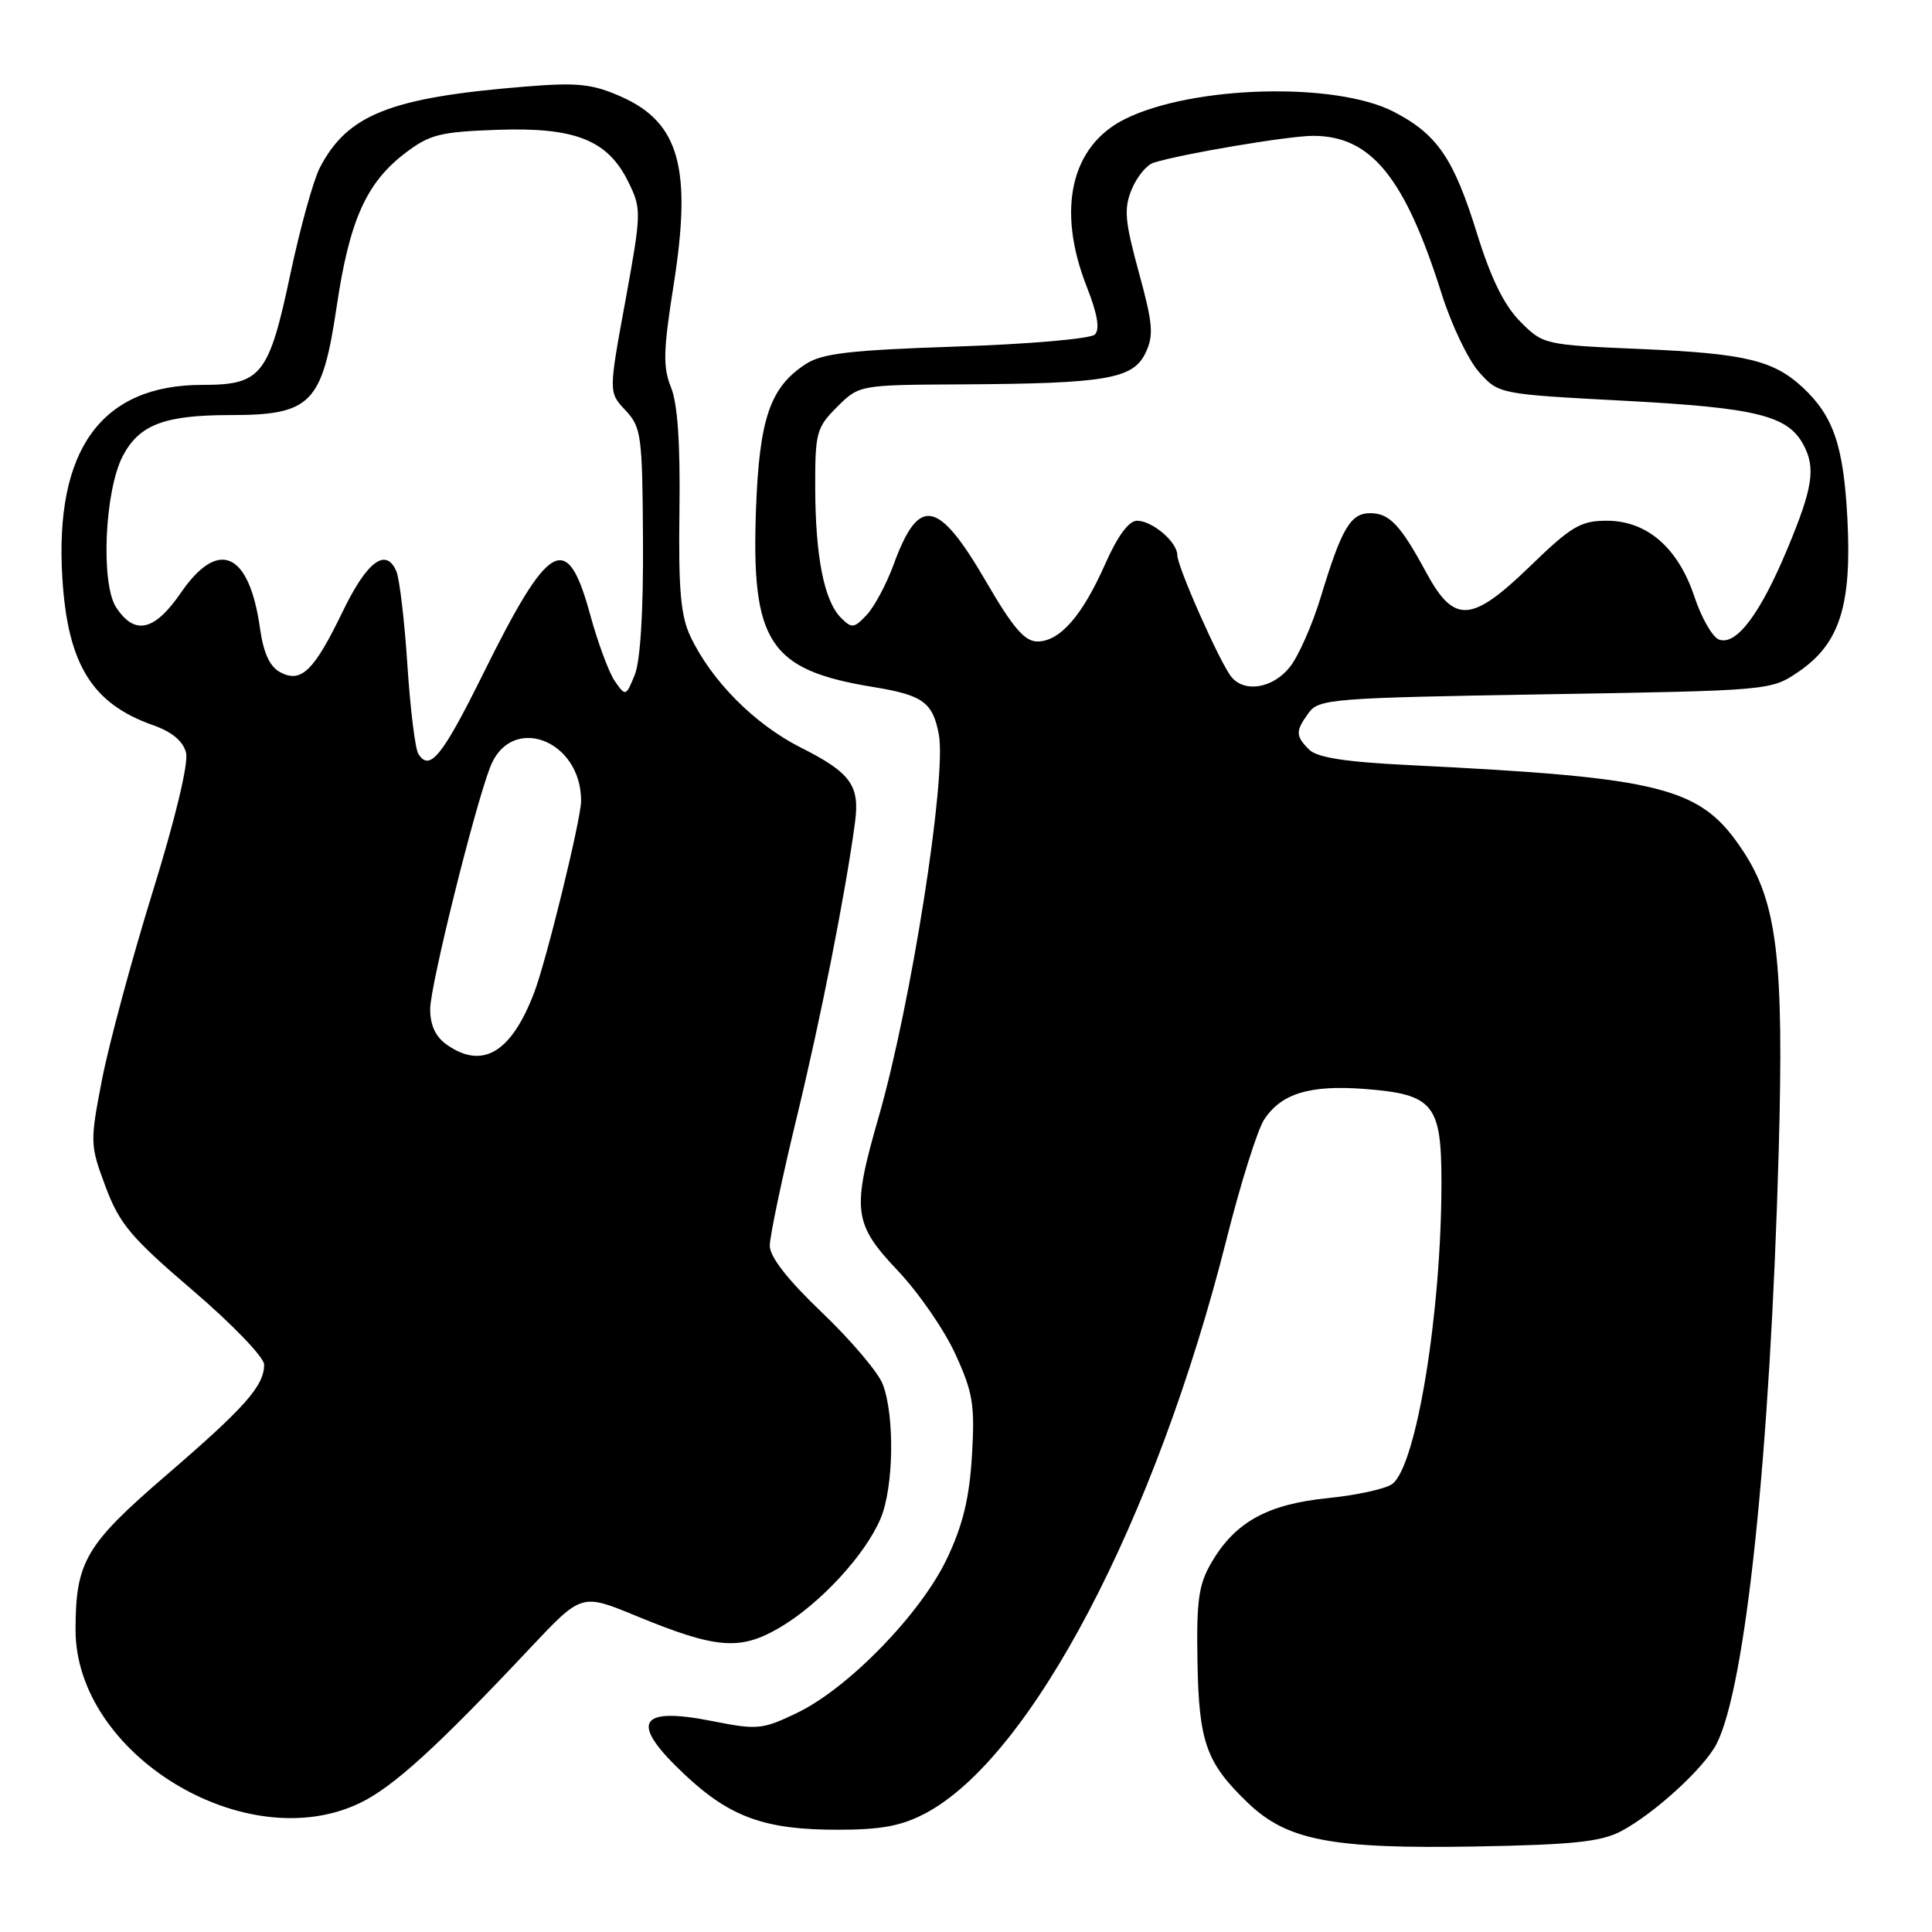 <?xml version="1.0" encoding="UTF-8" standalone="no"?>
<!DOCTYPE svg PUBLIC "-//W3C//DTD SVG 1.1//EN" "http://www.w3.org/Graphics/SVG/1.1/DTD/svg11.dtd" >
<svg xmlns="http://www.w3.org/2000/svg" xmlns:xlink="http://www.w3.org/1999/xlink" version="1.1" viewBox="0 0 256 256">
 <g >
 <path fill="currentColor"
d=" M 214.81 242.64 C 219.21 240.31 225.81 234.27 227.45 231.08 C 231.32 223.53 234.56 192.58 235.69 152.46 C 236.39 127.18 235.49 119.58 230.93 112.71 C 225.35 104.28 220.57 103.05 186.72 101.38 C 178.31 100.97 174.52 100.38 173.47 99.33 C 171.64 97.50 171.64 96.88 173.42 94.44 C 174.75 92.61 176.61 92.47 204.74 92.00 C 234.62 91.50 234.66 91.50 238.33 89.00 C 243.76 85.30 245.39 80.21 244.79 68.74 C 244.28 59.05 242.95 55.14 238.85 51.32 C 235.00 47.74 231.17 46.83 217.50 46.25 C 204.60 45.70 204.48 45.67 201.43 42.60 C 199.30 40.45 197.54 36.86 195.70 30.91 C 192.62 20.97 190.43 17.78 184.66 14.80 C 176.96 10.83 158.06 11.33 149.11 15.75 C 141.90 19.30 139.96 27.75 144.01 38.02 C 145.42 41.61 145.77 43.63 145.07 44.33 C 144.51 44.89 136.33 45.60 126.73 45.92 C 112.56 46.40 108.92 46.82 106.73 48.26 C 102.05 51.33 100.63 55.45 100.18 67.31 C 99.51 85.14 101.90 88.79 115.76 91.04 C 122.29 92.11 123.60 93.06 124.40 97.32 C 125.46 102.97 120.72 133.07 116.44 147.96 C 112.85 160.42 113.06 162.13 118.97 168.38 C 121.71 171.27 125.14 176.24 126.59 179.42 C 128.92 184.51 129.19 186.14 128.79 192.86 C 128.45 198.50 127.59 202.07 125.49 206.50 C 122.02 213.82 112.43 223.69 105.61 226.97 C 101.01 229.18 100.36 229.24 94.42 228.06 C 84.45 226.08 83.35 228.25 90.81 235.22 C 96.77 240.80 101.39 242.46 111.00 242.45 C 116.78 242.45 119.44 241.95 122.63 240.27 C 136.66 232.84 153.15 201.39 162.52 164.22 C 164.37 156.85 166.62 149.71 167.50 148.36 C 169.77 144.89 173.54 143.74 180.80 144.29 C 189.95 145.00 191.00 146.27 191.00 156.69 C 191.00 173.95 187.67 194.30 184.47 196.64 C 183.60 197.29 179.75 198.12 175.94 198.51 C 167.97 199.31 163.68 201.67 160.55 207.00 C 158.82 209.95 158.53 212.02 158.67 220.15 C 158.86 230.89 159.82 233.57 165.34 238.88 C 170.54 243.87 176.39 245.00 195.50 244.67 C 208.43 244.44 212.13 244.05 214.81 242.64 Z  M 47.73 238.89 C 52.13 236.76 57.95 231.46 70.30 218.32 C 77.06 211.14 77.06 211.14 84.21 214.08 C 94.88 218.49 98.04 218.75 103.29 215.68 C 108.65 212.54 114.68 206.01 116.70 201.17 C 118.42 197.05 118.57 187.62 116.97 183.42 C 116.38 181.86 112.77 177.60 108.95 173.95 C 104.37 169.58 102.00 166.54 102.00 165.06 C 102.00 163.82 103.60 156.22 105.55 148.15 C 108.75 134.97 112.01 118.49 113.29 109.00 C 113.95 104.07 112.75 102.40 106.08 99.04 C 99.98 95.96 94.28 90.22 91.49 84.34 C 90.19 81.61 89.89 78.12 90.03 67.69 C 90.15 58.80 89.79 53.46 88.91 51.32 C 87.83 48.66 87.88 46.46 89.25 37.82 C 91.71 22.30 90.03 16.23 82.31 12.81 C 78.47 11.11 76.55 10.91 69.64 11.47 C 51.71 12.92 46.04 15.16 42.37 22.24 C 41.52 23.90 39.78 30.17 38.50 36.19 C 35.63 49.76 34.65 51.00 26.80 51.00 C 13.44 51.00 7.22 59.57 8.26 76.56 C 8.96 88.01 12.18 93.24 20.28 96.09 C 22.80 96.98 24.26 98.20 24.65 99.74 C 25.00 101.13 23.24 108.47 20.20 118.27 C 17.44 127.20 14.43 138.34 13.52 143.04 C 11.91 151.38 11.92 151.70 13.99 157.25 C 15.84 162.18 17.34 163.97 25.56 171.00 C 30.77 175.46 35.00 179.85 35.00 180.81 C 35.00 183.63 32.49 186.47 22.00 195.50 C 11.34 204.68 10.02 206.93 10.01 215.93 C 9.98 232.47 32.59 246.22 47.73 238.89 Z  M 163.18 89.71 C 161.70 87.94 156.00 75.10 156.00 73.56 C 156.00 71.82 152.69 69.00 150.66 69.00 C 149.57 69.00 148.08 71.03 146.44 74.74 C 143.40 81.61 140.43 85.00 137.46 85.00 C 135.78 85.00 134.21 83.17 130.70 77.13 C 124.29 66.11 121.76 65.63 118.40 74.83 C 117.46 77.40 115.86 80.39 114.85 81.47 C 113.17 83.26 112.87 83.30 111.43 81.86 C 109.21 79.64 108.05 73.79 108.02 64.67 C 108.00 57.34 108.18 56.66 110.92 53.92 C 113.85 51.00 113.85 51.00 127.67 50.93 C 146.55 50.82 150.14 50.21 151.78 46.78 C 152.90 44.43 152.78 42.95 150.90 36.08 C 149.04 29.27 148.90 27.66 149.96 25.08 C 150.65 23.42 151.95 21.84 152.86 21.56 C 156.66 20.37 170.77 18.00 174.00 18.00 C 181.69 18.01 186.15 23.50 191.03 38.94 C 192.32 43.04 194.55 47.70 195.98 49.30 C 198.59 52.22 198.59 52.22 215.34 53.11 C 232.73 54.03 236.89 55.06 238.97 58.94 C 240.61 62.01 240.21 64.64 236.86 72.67 C 233.25 81.36 230.04 85.61 227.76 84.74 C 226.91 84.41 225.45 81.87 224.53 79.10 C 222.37 72.59 218.24 69.00 212.91 69.00 C 209.44 69.00 208.21 69.73 202.73 75.04 C 194.98 82.54 192.69 82.69 189.00 75.89 C 185.55 69.52 184.11 68.00 181.55 68.00 C 178.95 68.00 177.77 70.01 175.01 79.11 C 173.91 82.75 172.07 86.91 170.93 88.36 C 168.71 91.19 164.94 91.84 163.18 89.71 Z  M 59.22 138.44 C 57.71 137.39 57.00 135.86 57.00 133.69 C 57.01 130.64 62.77 107.36 64.94 101.67 C 67.66 94.52 77.00 97.96 77.00 106.12 C 77.00 108.51 72.43 127.19 70.79 131.50 C 67.76 139.47 63.95 141.75 59.22 138.44 Z  M 55.43 99.88 C 55.01 99.21 54.36 93.90 53.98 88.08 C 53.60 82.26 52.94 76.69 52.52 75.70 C 51.14 72.49 48.62 74.38 45.41 81.03 C 41.59 88.93 39.91 90.56 37.12 89.07 C 35.74 88.33 34.91 86.52 34.45 83.25 C 33.03 73.16 28.95 71.31 24.00 78.50 C 20.47 83.64 17.86 84.24 15.39 80.48 C 13.33 77.33 13.86 65.07 16.26 60.44 C 18.43 56.28 21.77 55.00 30.49 55.00 C 41.23 55.00 42.69 53.52 44.61 40.63 C 46.30 29.21 48.53 24.23 53.66 20.31 C 56.93 17.81 58.30 17.47 65.92 17.20 C 76.26 16.84 80.55 18.56 83.28 24.15 C 85.01 27.69 85.00 28.16 82.86 39.90 C 80.64 51.99 80.64 51.99 82.88 54.37 C 84.98 56.61 85.12 57.67 85.20 71.63 C 85.26 80.96 84.85 87.59 84.11 89.42 C 82.95 92.28 82.89 92.29 81.49 90.29 C 80.70 89.17 79.21 85.16 78.18 81.37 C 75.13 70.25 72.79 71.56 64.00 89.32 C 58.59 100.25 56.92 102.30 55.43 99.88 Z "/>
</g>
</svg>